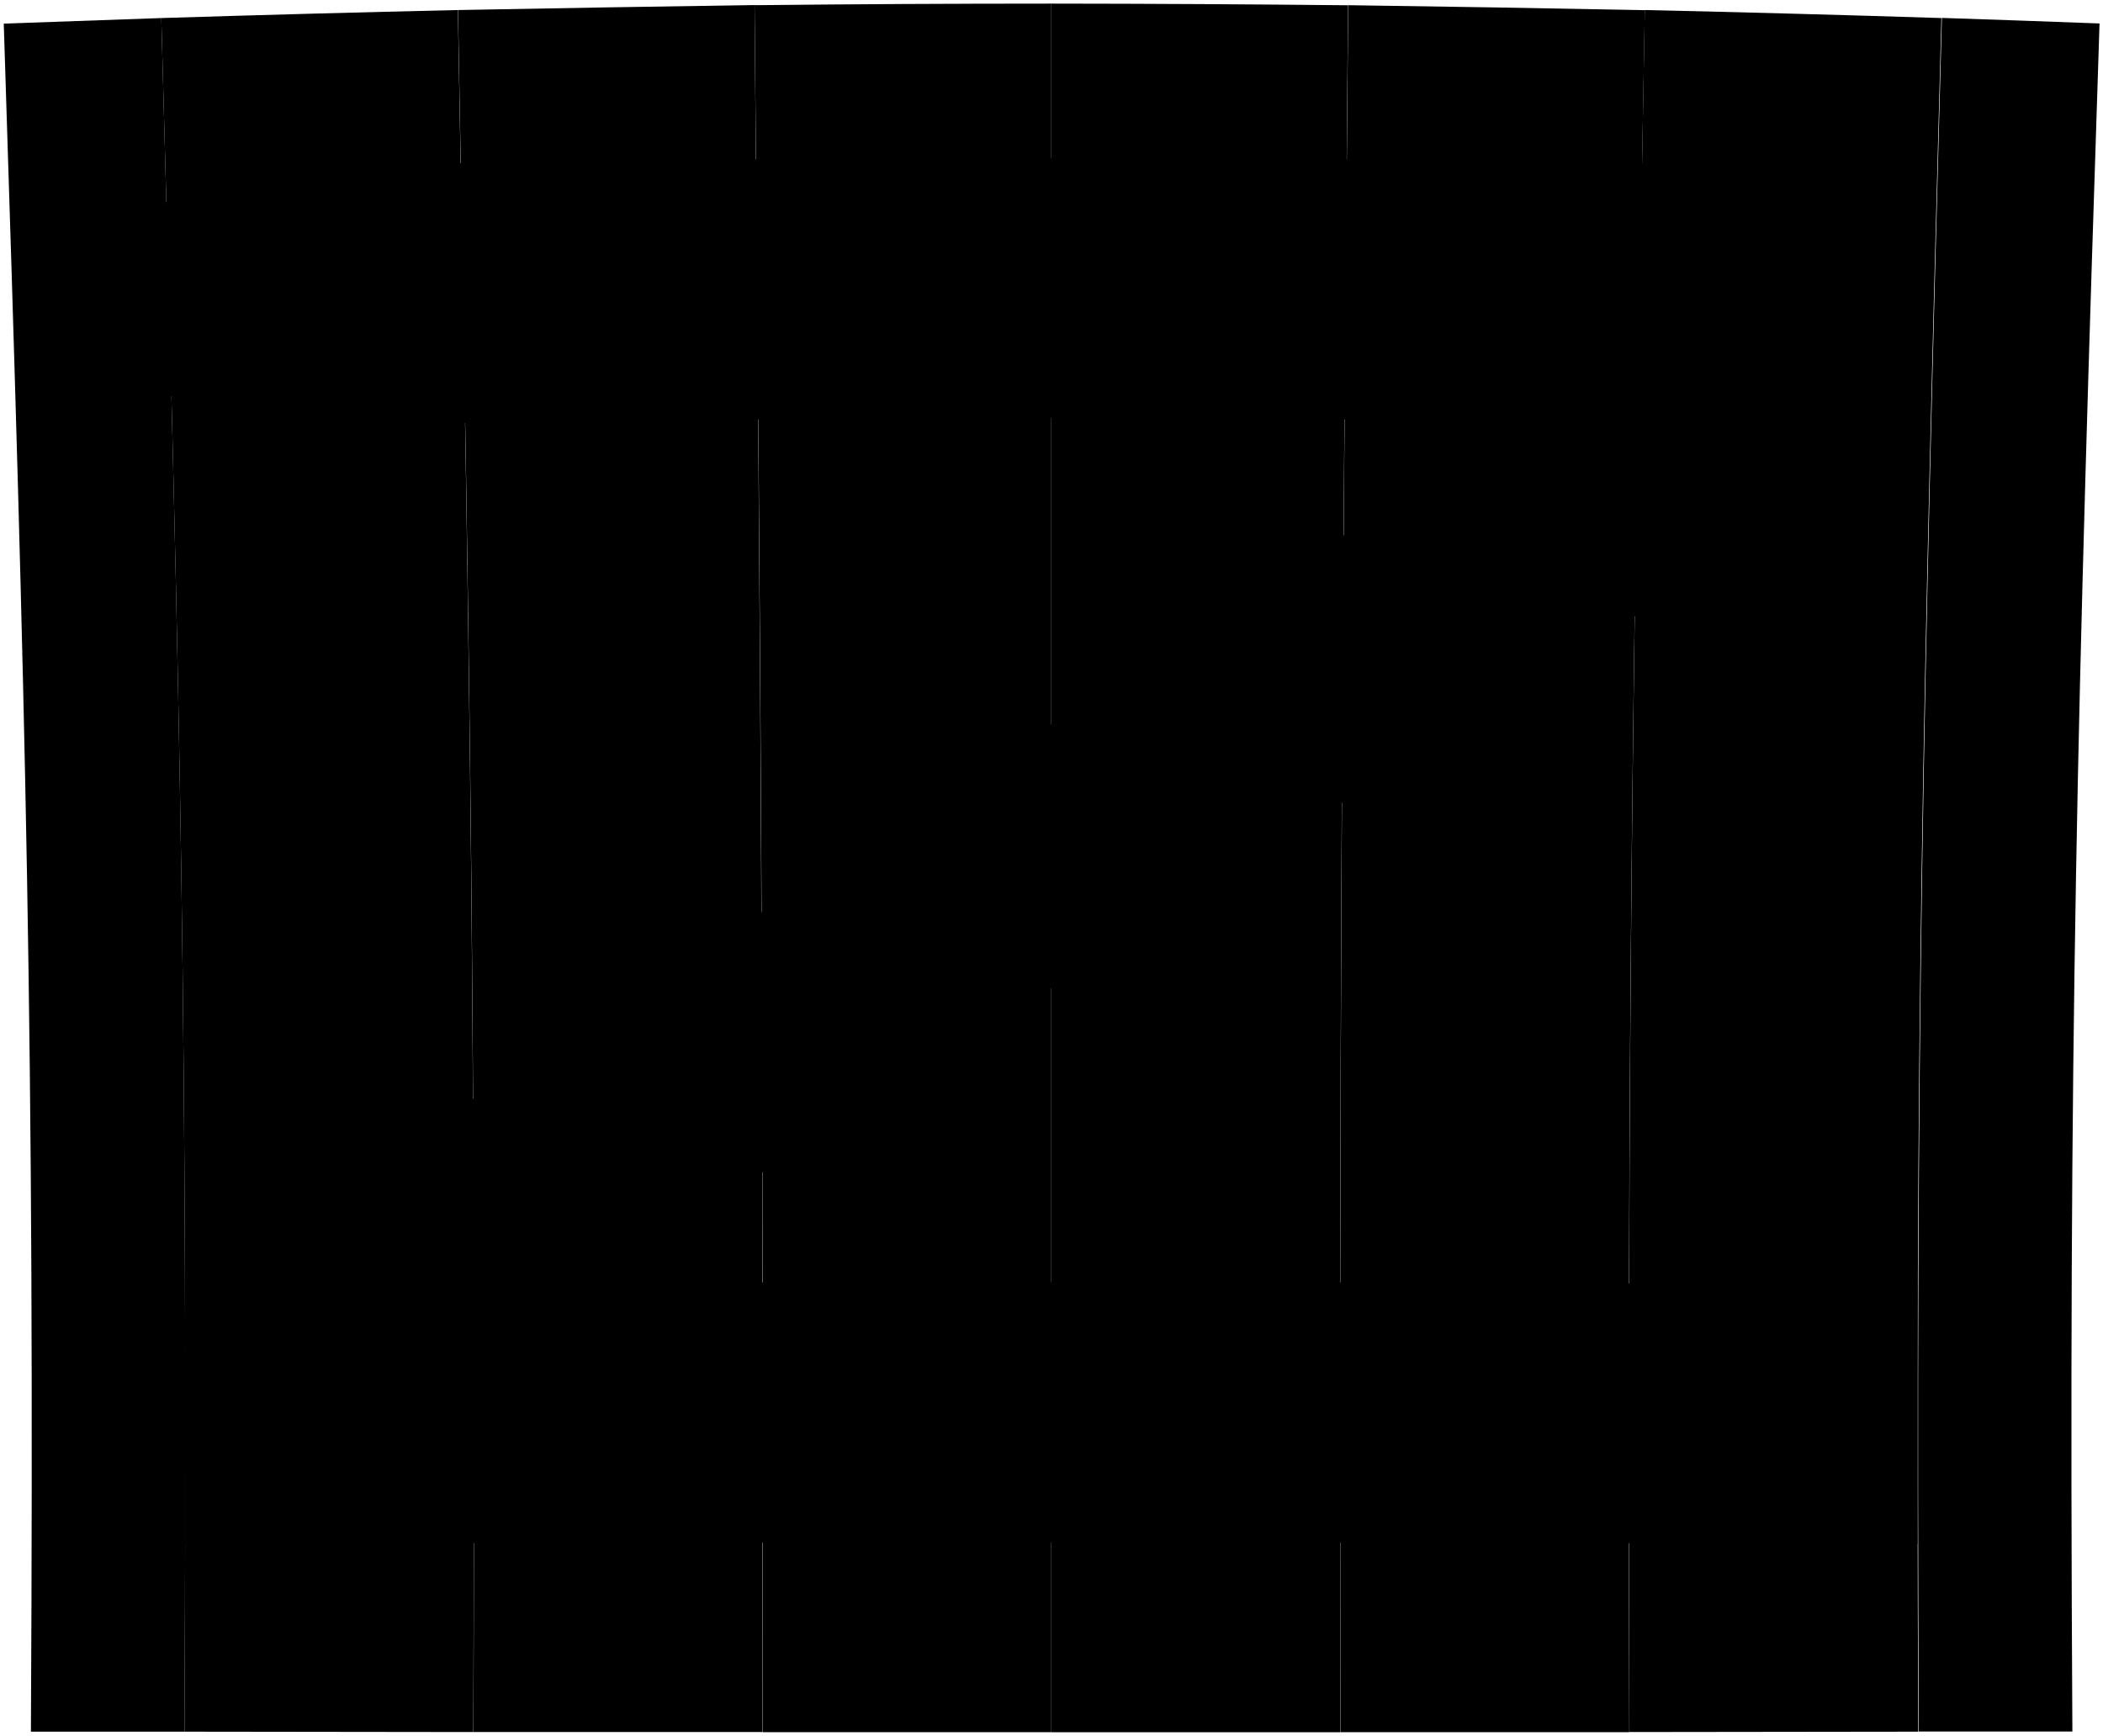 <svg viewBox="0 0 291.24 240.43">
  <g class="post">
    <path d="M287,239.83l-21.27,0c-.44-95.56.59-141.83,3.2-237.35q10.92.36,21.83.77C287.64,98.51,286.44,144.52,287,239.83Z"/>
    <path d="M25.55,239.85l-21.27,0C4.8,144.52,3.59,98.51.52,3.27q10.91-.4,21.82-.77C25,98,26,144.29,25.55,239.85Z"/>
  </g>
  <g class="plankLight">
    <path d="M225.66,239.9l40-.05c-.44-95.56.59-141.83,3.2-237.35q-20.53-.65-41.08-1.11C226.06,97.31,225.37,144,225.66,239.9Z"/>
    <path d="M105.6,239.92h40V.5q-20.55,0-41.1.22C105.4,96.88,105.74,143.76,105.6,239.92Z"/>
  </g>
  <g class="plankDark">
    <path d="M145.62,239.93h40c-.15-96.16.2-143,1.07-239.2Q166.18.52,145.62.5Z"/>
    <path d="M65.57,239.9l40,0c.14-96.16-.2-143-1.08-239.2Q84,1,63.43,1.39C65.18,97.31,65.87,144,65.57,239.9Z"/>
  </g>
  <g class="plankMedium">
    <path d="M185.64,239.92l40,0c-.29-95.94.4-142.59,2.15-238.51Q207.26,1,186.71.72C185.84,96.88,185.49,143.76,185.64,239.92Z"/>
    <path d="M25.55,239.85l40,.05c.3-95.94-.39-142.59-2.14-238.51Q42.88,1.86,22.34,2.5C25,98,26,144.29,25.55,239.85Z"/>
  </g>
  <g class="beam">
    <path d="M23.28,23.54q.41,17.91.78,35.82,121.54-2.84,243.12,0,.36-17.91.78-35.82Q145.64,20.2,23.28,23.54Z"/>
    <path d="M25.65,178q0,17.91,0,35.83,120-.37,239.9,0,0-17.91,0-35.83Q145.62,177.17,25.65,178Z"/>
    <path d="M210.55,58.31,25.65,178q27.95-.21,55.89-.31L267.18,59.36Q238.86,58.7,210.55,58.31Z"/>
  </g>
  <g class="steelMedium">
    <path d="M13.2,55.16,24,54.89Q23.69,41.45,23.38,28l-10.82.31Q12.89,41.75,13.2,55.16Z"/>
    <path d="M15.05,209.43l10.62,0q0-13.42,0-26.87L15,182.59Q15.06,196,15.05,209.43Z"/>
    <path d="M23.86,49.6Q40.93,46.52,58,43.55c0-2.29-.05-3.44-.09-5.73q-17.2-2.31-34.42-4.5Q23.69,41.45,23.86,49.6Z"/>
    <path d="M25.68,204.11q16.86-2.73,33.74-5.43c0-2.3,0-3.44,0-5.74q-16.86-2.59-33.74-5.13Q25.69,196,25.68,204.11Z"/>
  </g>
</svg>
